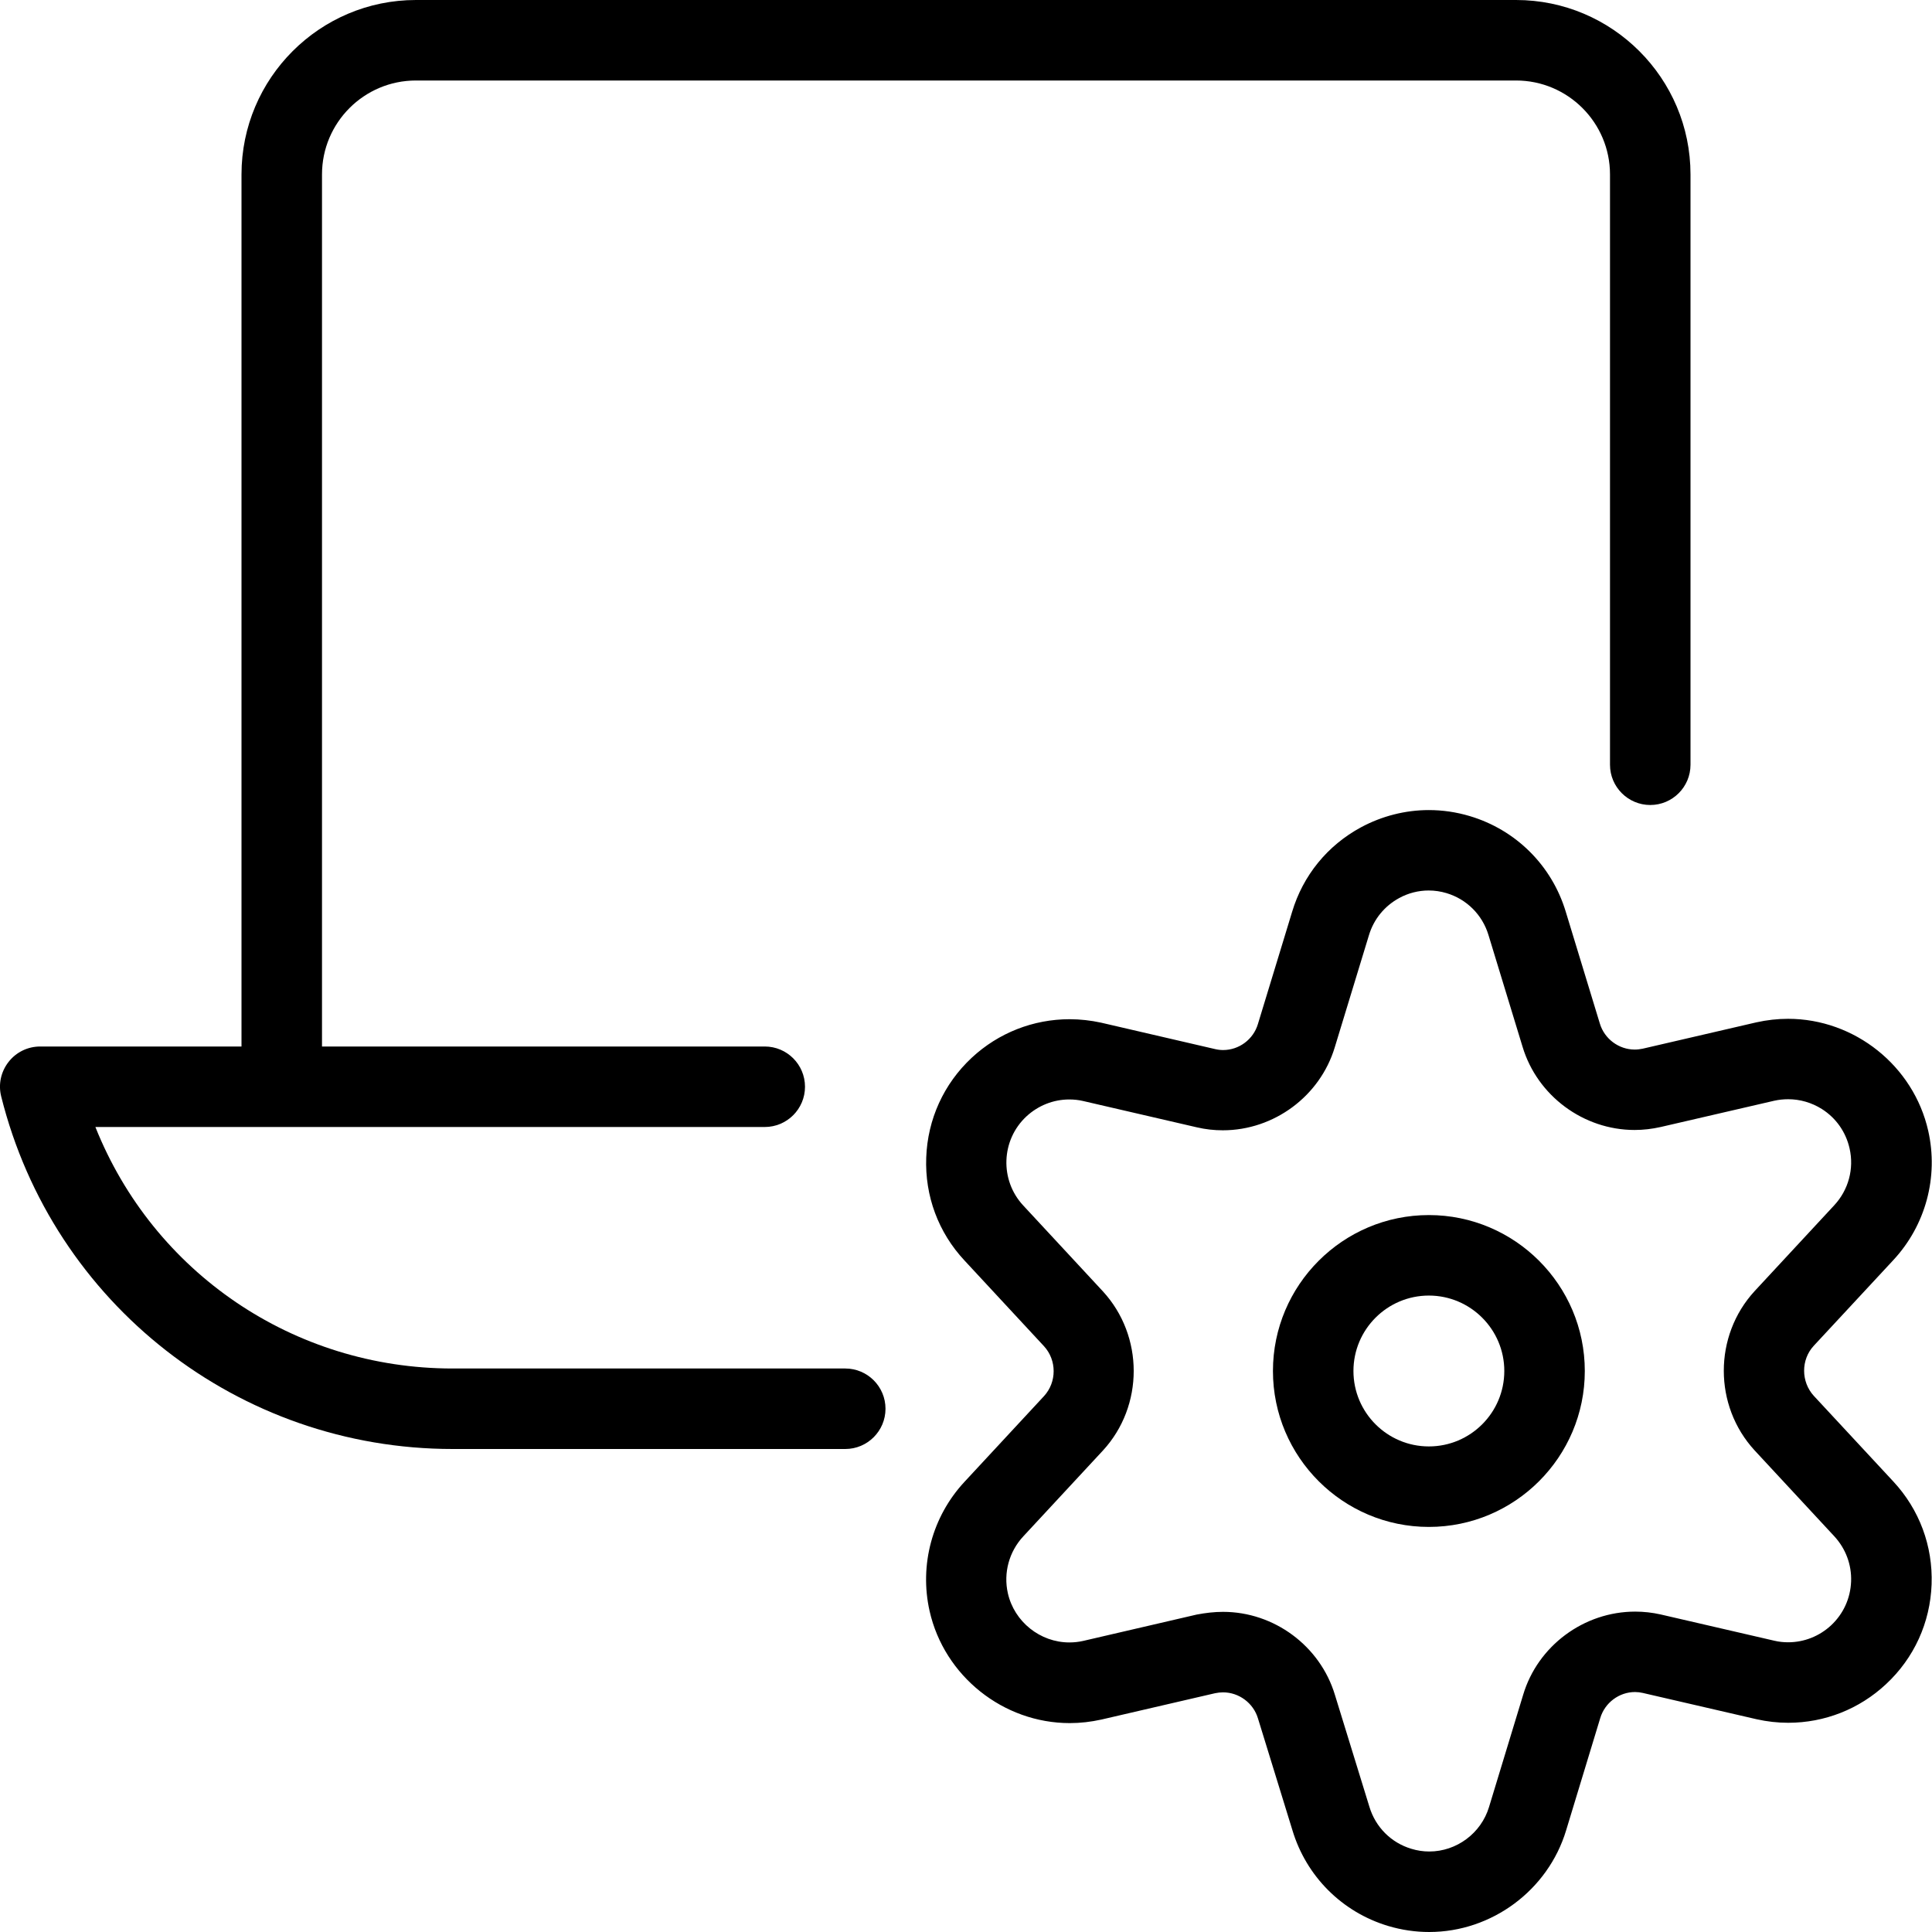 <?xml version="1.0" encoding="utf-8"?>
<!-- Generator: Adobe Illustrator 22.1.0, SVG Export Plug-In . SVG Version: 6.00 Build 0)  -->
<svg version="1.1" id="Layer_1" xmlns="http://www.w3.org/2000/svg" xmlns:xlink="http://www.w3.org/1999/xlink" x="0px" y="0px"
	 viewBox="0 0 24 24" style="enable-background:new 0 0 24 24;" xml:space="preserve">
<g>
	<title>laptop-settings</title>
	<path d="M5.623,18c-2.657,0-4.964-1.801-5.608-4.379c-0.038-0.15-0.004-0.307,0.091-0.429C0.201,13.07,0.345,13,0.5,13H3V2.167
		C3,0.972,3.972,0,5.167,0h13.666C20.028,0,21,0.972,21,2.167V9.5c0,0.276-0.224,0.5-0.5,0.5S20,9.775,20,9.5V2.167
		C20,1.523,19.476,1,18.833,1H5.167C4.523,1,4,1.523,4,2.167V13h5.5c0.276,0,0.5,0.224,0.5,0.5S9.776,14,9.5,14H1.185
		c0.721,1.808,2.463,3,4.437,3H10.5c0.276,0,0.5,0.224,0.5,0.5S10.776,18,10.5,18H5.623z"/>
	<path d="M17.75,18.968c-1.068,0-1.937-0.869-1.937-1.937s0.869-1.937,1.937-1.937s1.937,0.869,1.937,1.937
		S18.818,18.968,17.75,18.968z M17.75,16.094c-0.517,0-0.937,0.42-0.937,0.937s0.42,0.937,0.937,0.937s0.937-0.42,0.937-0.937
		S18.266,16.094,17.75,16.094z"/>
	<path d="M17.754,24c-0.172,0-0.343-0.025-0.51-0.075c-0.573-0.172-1.017-0.617-1.189-1.189l-0.428-1.389
		c-0.057-0.191-0.236-0.324-0.434-0.324c-0.033,0-0.067,0.004-0.1,0.011l-1.411,0.327c-0.131,0.029-0.262,0.044-0.393,0.044
		c-0.827,0-1.559-0.585-1.741-1.391c-0.13-0.575,0.033-1.176,0.434-1.607l0.987-1.064c0.16-0.174,0.16-0.447-0.001-0.621
		l-0.987-1.064c-0.324-0.347-0.493-0.801-0.475-1.278c0.017-0.476,0.218-0.917,0.566-1.241c0.331-0.308,0.763-0.478,1.215-0.478
		c0.131,0,0.263,0.015,0.392,0.043l1.415,0.328c0.033,0.008,0.067,0.012,0.1,0.012c0.198,0,0.375-0.132,0.432-0.322l0.425-1.394
		c0.135-0.452,0.439-0.826,0.856-1.051c0.26-0.14,0.551-0.214,0.842-0.214c0.172,0,0.343,0.025,0.51,0.075
		c0.573,0.171,1.018,0.614,1.191,1.186l0.424,1.391c0.057,0.19,0.235,0.323,0.433,0.323c0.034,0,0.067-0.004,0.1-0.011l1.411-0.327
		c0.131-0.029,0.262-0.044,0.394-0.044c0.827,0,1.559,0.585,1.741,1.391c0.13,0.574-0.032,1.175-0.434,1.607l-0.988,1.064
		c-0.16,0.173-0.159,0.447,0.001,0.622l0.987,1.063c0.324,0.348,0.493,0.802,0.476,1.278c-0.017,0.476-0.218,0.917-0.567,1.241
		c-0.331,0.309-0.762,0.479-1.214,0.479l0,0c-0.132,0-0.264-0.015-0.393-0.044l-1.415-0.327c-0.031-0.007-0.063-0.011-0.095-0.011
		c-0.198,0-0.375,0.133-0.432,0.323l-0.424,1.395C19.231,23.48,18.532,24,17.754,24L17.754,24z M15.193,20.023
		c0.635,0,1.207,0.424,1.39,1.032l0.428,1.389c0.076,0.253,0.27,0.447,0.52,0.522C17.605,22.989,17.68,23,17.755,23
		c0.339,0,0.644-0.227,0.742-0.552l0.424-1.394c0.181-0.608,0.754-1.034,1.392-1.034c0.106,0,0.212,0.012,0.315,0.035l1.415,0.327
		c0.055,0.013,0.112,0.019,0.17,0.019c0.198,0,0.387-0.075,0.533-0.21c0.153-0.143,0.241-0.336,0.249-0.545
		c0.008-0.209-0.067-0.408-0.209-0.562l-0.989-1.066c-0.511-0.555-0.511-1.424-0.001-1.979l0.989-1.066
		c0.177-0.19,0.249-0.454,0.191-0.707c-0.046-0.204-0.168-0.378-0.345-0.49c-0.126-0.079-0.27-0.121-0.417-0.121
		c-0.058,0-0.117,0.006-0.175,0.019l-1.409,0.326c-0.107,0.024-0.215,0.037-0.324,0.037c-0.636,0-1.209-0.425-1.392-1.033
		l-0.424-1.39c-0.076-0.25-0.27-0.444-0.52-0.519c-0.073-0.022-0.148-0.033-0.223-0.033c-0.126,0-0.253,0.032-0.366,0.094
		c-0.182,0.099-0.315,0.262-0.375,0.46l-0.425,1.394c-0.183,0.607-0.755,1.031-1.391,1.031c-0.108,0-0.217-0.012-0.323-0.037
		l-1.413-0.327c-0.055-0.013-0.113-0.019-0.171-0.019c-0.197,0-0.386,0.075-0.532,0.21c-0.316,0.294-0.334,0.791-0.04,1.107
		l0.989,1.066c0.511,0.555,0.511,1.424,0.001,1.978l-0.989,1.066c-0.177,0.19-0.249,0.454-0.192,0.707
		c0.08,0.354,0.401,0.611,0.764,0.611c0.058,0,0.115-0.006,0.172-0.019l1.409-0.327C14.975,20.036,15.084,20.023,15.193,20.023z"/>
</g>
</svg>
